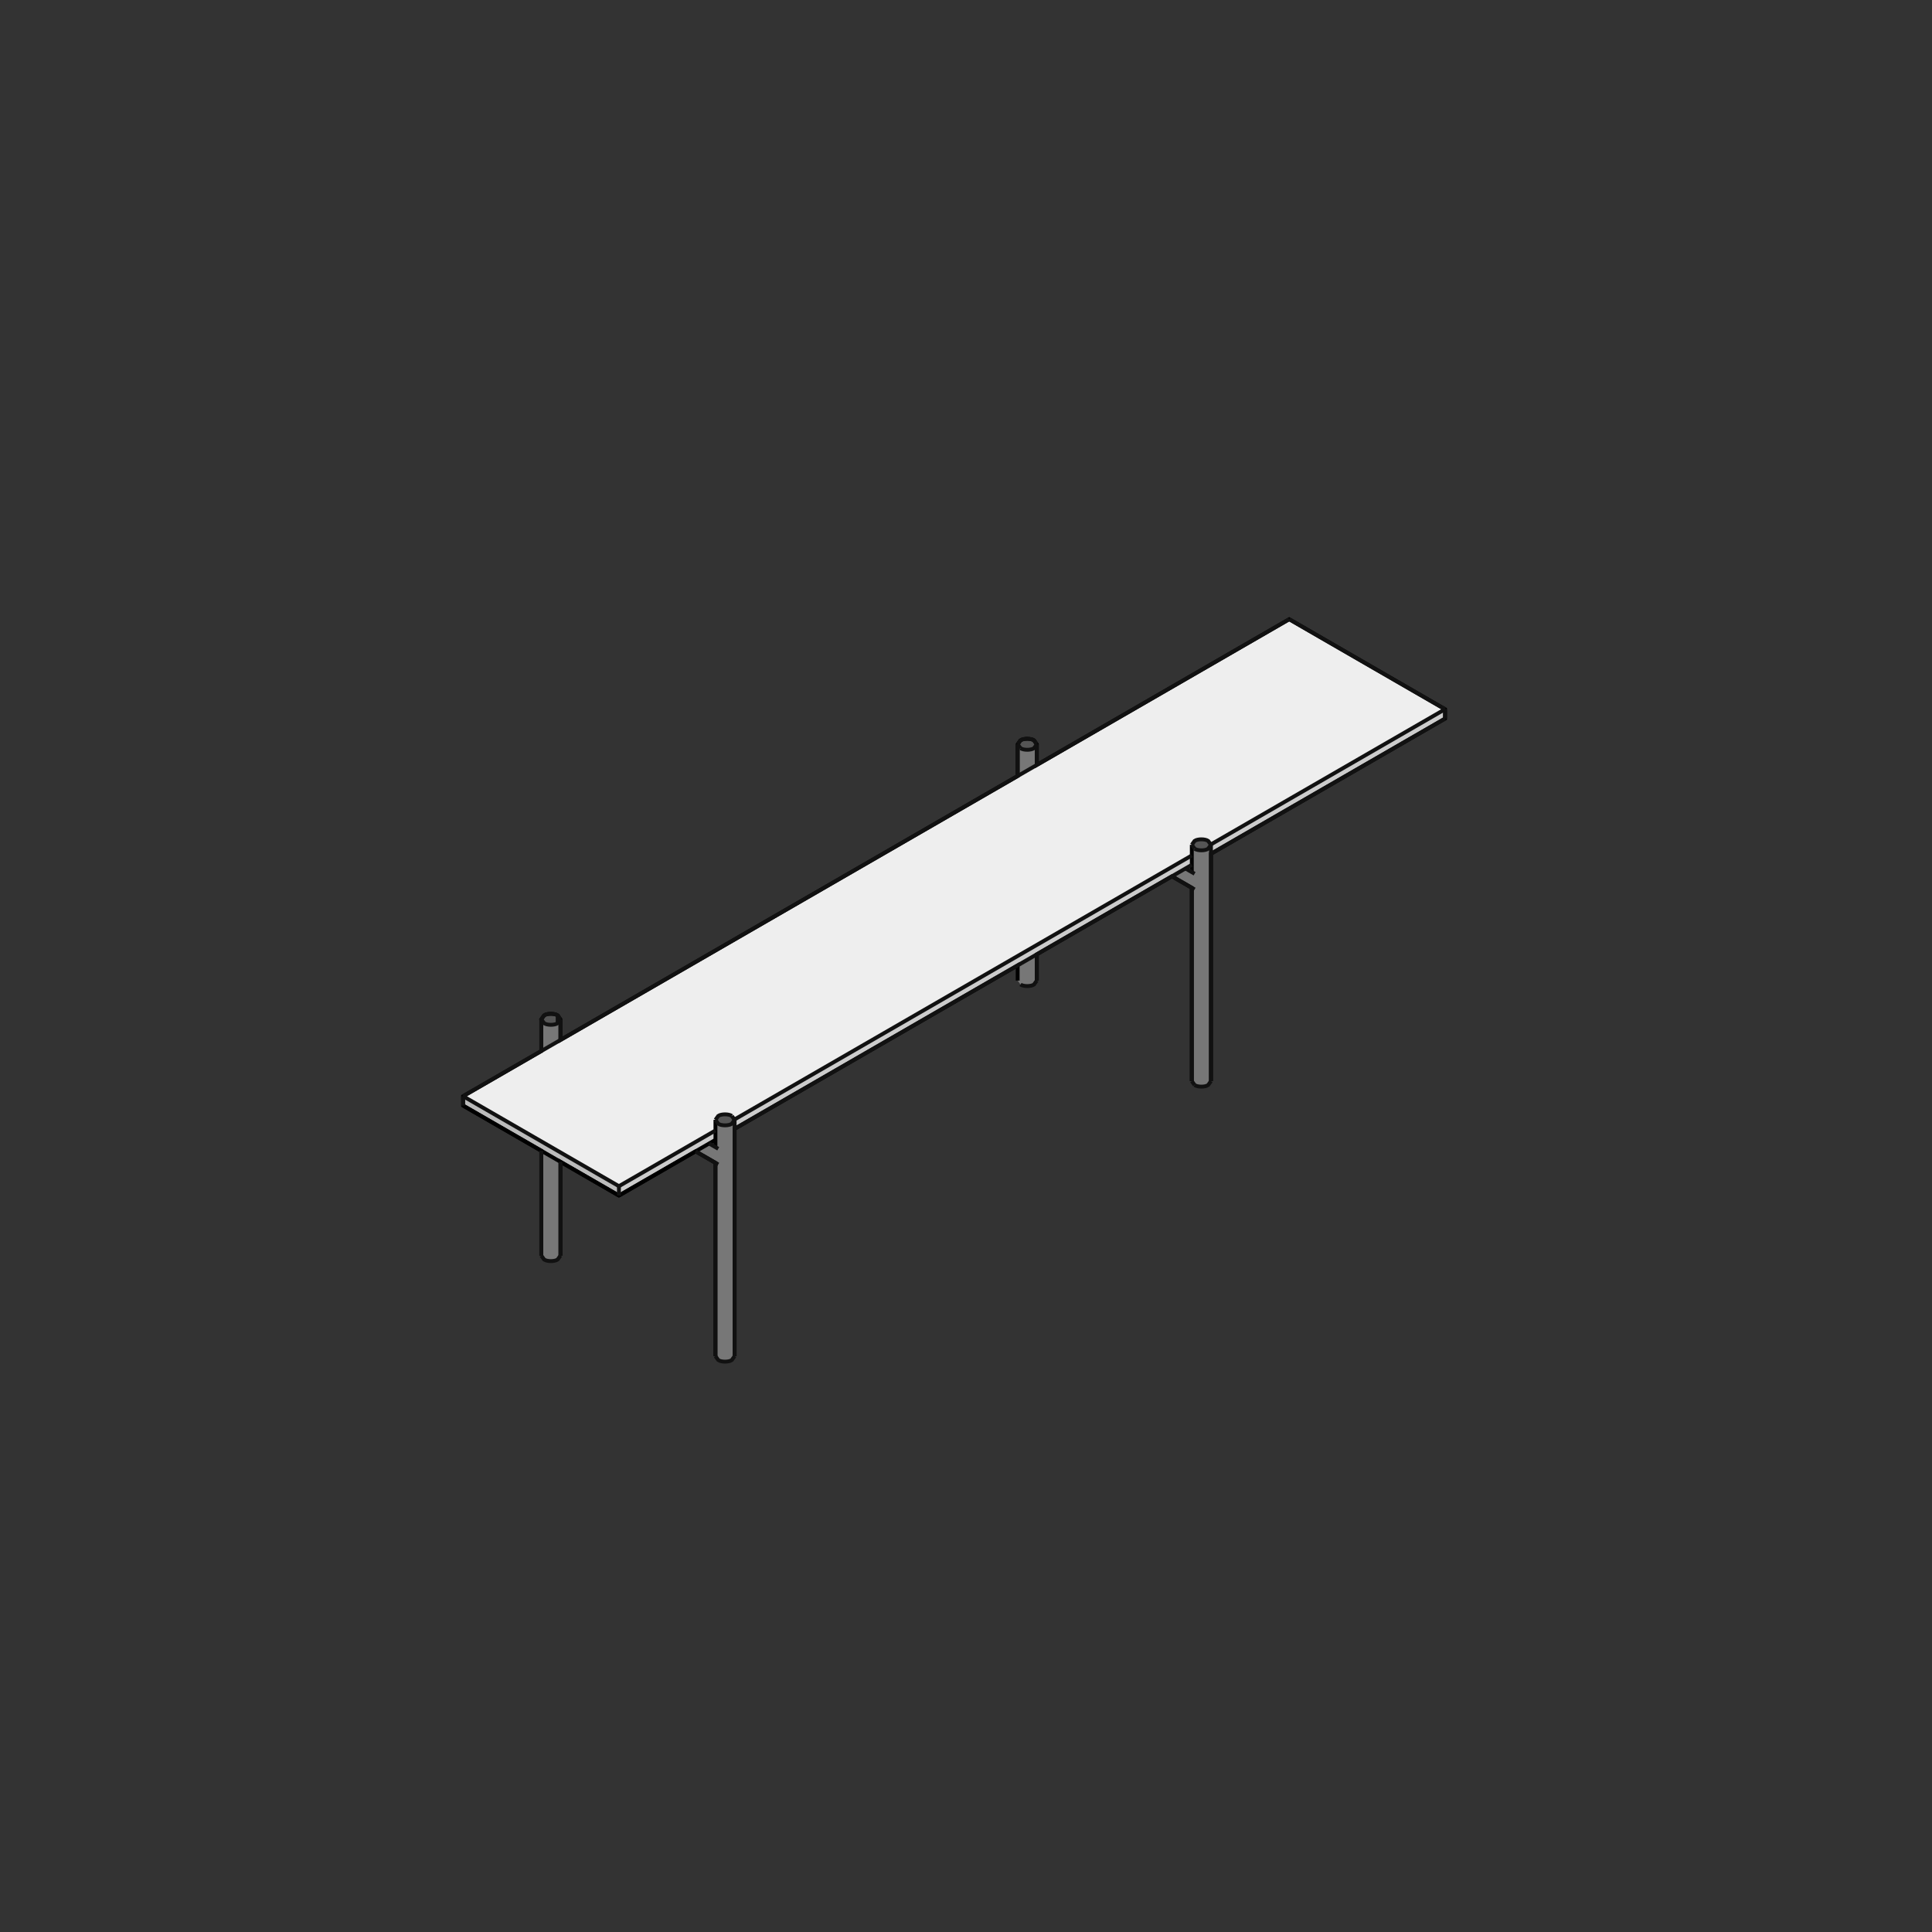 <?xml version="1.0" encoding="utf-8" standalone="no"?>
<!DOCTYPE svg PUBLIC "-//W3C//DTD SVG 1.1//EN" "http://www.w3.org/Graphics/SVG/1.1/DTD/svg11.dtd">
<svg version="1.1" width="120pt" height="120pt" viewBox="0 0 120 120" overflow="visible" xmlns="http://www.w3.org/2000/svg">
  <rect x="0" y="0" width="120" height="120" fill="#333333" stroke="none"/>
  <path d="M38.443,74.259 L28.763,68.671 L28.763,68.087 L38.443,73.676 z" stroke="Black" stroke-width="0" fill="#BBBBBB" fill-opacity="1" />
  <path d="M38.443,73.676 L44.438,70.215 L44.438,70.798 L38.443,74.259 z" stroke="Black" stroke-width="0" fill="#CCCCCC" fill-opacity="1" />
  <path d="M74.025,53.716 L45.628,70.111 L45.628,69.564 L74.025,53.133 z" stroke="Black" stroke-width="0" fill="#CCCCCC" fill-opacity="1" />
  <path d="M75.214,52.447 L89.755,44.051 L89.755,44.634 L75.215,53.029 z" stroke="Black" stroke-width="0" fill="#CCCCCC" fill-opacity="1" />
  <path d="M45.454,69.312 C45.268,69.181 44.798,69.181 44.612,69.312 L44.438,69.555 L44.438,70.215 L38.443,73.676 L28.763,68.087 L80.075,38.462 L89.755,44.051 L75.214,52.447 L75.041,52.23 C74.855,52.099 74.385,52.099 74.199,52.23 L74.025,52.473 L74.025,53.133 L45.626,69.529 z" stroke="Black" stroke-width="0" fill="#EEEEEE" fill-opacity="1" />
  <path d="M74.025,52.473 L74.199,52.23 C74.385,52.099 74.855,52.099 75.041,52.23 L75.214,52.447 L75.041,52.716 C74.855,52.848 74.385,52.848 74.199,52.716 z" stroke="Black" stroke-width="0" fill="#555555" fill-opacity="1" />
  <path d="M44.438,69.555 L44.612,69.312 C44.798,69.181 45.268,69.181 45.454,69.312 L45.626,69.529 L45.454,69.798 C45.268,69.93 44.798,69.93 44.612,69.798 z" stroke="Black" stroke-width="0" fill="#555555" fill-opacity="1" />
  <path d="M44.438,71.253 L44.044,71.026 L44.438,70.798 z" stroke="Black" stroke-width="0" fill="#555555" fill-opacity="1" />
  <path d="M33.621,63.311 L33.796,63.068 C33.982,62.936 34.451,62.936 34.637,63.068 L34.812,63.311 L34.637,63.554 C34.451,63.685 33.982,63.685 33.796,63.554 z" stroke="Black" stroke-width="0" fill="#555555" fill-opacity="1" />
  <path d="M63.209,46.228 L63.383,45.985 C63.569,45.854 64.039,45.854 64.225,45.985 L64.399,46.228 L64.225,46.471 C64.039,46.603 63.569,46.603 63.383,46.471 z" stroke="Black" stroke-width="0" fill="#555555" fill-opacity="1" />
  <path d="M74.025,53.716 L74.025,54.171 L73.631,53.943 z" stroke="Black" stroke-width="0" fill="#555555" fill-opacity="1" />
  <path d="M44.438,72.225 L43.202,71.511 L44.044,71.026 L44.438,71.253 L44.438,69.564 L44.612,69.798 C44.798,69.93 45.268,69.93 45.454,69.798 L45.628,69.564 L45.628,84.232 L45.454,84.475 C45.268,84.607 44.798,84.607 44.612,84.475 L44.438,84.232 z" stroke="Black" stroke-width="0" fill="#777777" fill-opacity="1" />
  <path d="M75.215,67.15 L75.041,67.393 C74.855,67.525 74.385,67.525 74.199,67.393 L74.025,67.15 L74.025,55.143 L72.789,54.429 L73.631,53.943 L74.025,54.171 L74.025,52.482 L74.199,52.716 C74.385,52.848 74.855,52.848 75.041,52.716 L75.215,52.482 z" stroke="Black" stroke-width="0" fill="#777777" fill-opacity="1" />
  <path d="M64.399,60.905 L64.225,61.148 C64.039,61.28 63.569,61.28 63.383,61.148 L63.209,60.905 L63.209,59.961 L64.399,59.274 z" stroke="Black" stroke-width="0" fill="#777777" fill-opacity="1" />
  <path d="M63.383,46.471 C63.569,46.603 64.039,46.603 64.225,46.471 L64.399,46.237 L64.399,47.513 L63.209,48.2 L63.209,46.237 z" stroke="Black" stroke-width="0" fill="#777777" fill-opacity="1" />
  <path d="M34.812,72.163 L34.812,77.987 L34.637,78.23 C34.451,78.362 33.982,78.362 33.796,78.23 L33.621,77.987 L33.621,71.476 z" stroke="Black" stroke-width="0" fill="#777777" fill-opacity="1" />
  <path d="M34.812,64.595 L33.621,65.282 L33.621,63.319 L33.796,63.554 C33.982,63.685 34.451,63.685 34.637,63.554 L34.812,63.319 z" stroke="Black" stroke-width="0" fill="#777777" fill-opacity="1" />
  <path d="M45.628,84.232 L45.628,70.111 L63.209,59.961 L63.209,60.905" stroke="#000000" stroke-width="0.24" fill="none" />
  <path d="M34.812,77.987 L34.812,72.163 L38.443,74.259 L43.202,71.512 L44.438,72.225 L44.438,84.232" stroke="#000000" stroke-width="0.24" fill="none" />
  <path d="M44.438,70.798 L38.443,74.259" stroke="#000000" stroke-width="0.24" fill="none" />
  <path d="M44.438,69.555 L44.438,71.253" stroke="#000000" stroke-width="0.24" fill="none" />
  <path d="M74.025,52.473 L74.025,54.171" stroke="#000000" stroke-width="0.24" fill="none" />
  <path d="M38.443,74.259 L28.763,68.671" stroke="#000000" stroke-width="0.24" fill="none" />
  <path d="M64.399,60.905 L64.399,59.274 L72.789,54.429 L74.025,55.143 L74.025,67.15" stroke="#000000" stroke-width="0.24" fill="none" />
  <path d="M75.215,67.15 L75.215,53.029 L89.755,44.634 L89.755,44.051 L80.075,38.462 L64.399,47.513 L64.399,46.237 L64.225,45.985 C64.039,45.854 63.569,45.854 63.383,45.985 L63.209,46.228 L63.209,48.2 L34.812,64.595 L34.812,63.319 L34.637,63.068 C34.451,62.936 33.982,62.936 33.796,63.068 L33.621,63.311 L33.621,65.282 L28.763,68.087 L28.763,68.671 L33.621,71.476 L33.621,77.987" stroke="#000000" stroke-width="0.24" fill="none" />
  <path d="M89.755,44.634 L89.755,44.051" stroke="#111111" stroke-width="0.24" fill="none" />
  <path d="M80.075,38.462 L89.755,44.051" stroke="#111111" stroke-width="0.24" fill="none" />
  <path d="M38.443,74.259 L38.443,73.676" stroke="#111111" stroke-width="0.24" fill="none" />
  <path d="M28.763,68.671 L28.763,68.087" stroke="#111111" stroke-width="0.24" fill="none" />
  <path d="M89.755,44.051 L75.214,52.447" stroke="#111111" stroke-width="0.24" fill="none" />
  <path d="M44.438,69.555 L44.612,69.312 C44.798,69.181 45.268,69.181 45.454,69.312" stroke="#111111" stroke-width="0.24" fill="none" />
  <path d="M74.199,52.716 L74.025,52.473" stroke="#111111" stroke-width="0.24" fill="none" />
  <path d="M75.215,52.473 L75.041,52.716 C74.855,52.848 74.385,52.848 74.199,52.716" stroke="#111111" stroke-width="0.24" fill="none" />
  <path d="M63.209,46.228 L63.209,48.2" stroke="#111111" stroke-width="0.24" fill="none" />
  <path d="M63.209,46.228 L63.383,45.985 C63.569,45.854 64.039,45.854 64.225,45.985 L64.399,46.228" stroke="#111111" stroke-width="0.24" fill="none" />
  <path d="M63.383,46.471 L63.209,46.228" stroke="#111111" stroke-width="0.24" fill="none" />
  <path d="M34.637,63.068 L34.812,63.311" stroke="#111111" stroke-width="0.24" fill="none" />
  <path d="M34.812,77.987 L34.812,72.163" stroke="#111111" stroke-width="0.24" fill="none" />
  <path d="M33.621,63.311 L33.621,65.282" stroke="#111111" stroke-width="0.24" fill="none" />
  <path d="M33.621,63.311 L33.796,63.068 C33.982,62.936 34.451,62.936 34.637,63.068 L34.637,63.554 C34.451,63.685 33.982,63.685 33.796,63.554 z" stroke="#111111" stroke-width="0.24" fill="none" />
  <path d="M64.399,47.513 L64.399,46.228" stroke="#111111" stroke-width="0.24" fill="none" />
  <path d="M34.812,64.595 L34.812,63.311" stroke="#111111" stroke-width="0.24" fill="none" />
  <path d="M38.443,73.676 L28.763,68.087" stroke="#111111" stroke-width="0.24" fill="none" />
  <path d="M44.438,72.225 L44.438,84.232" stroke="#111111" stroke-width="0.24" fill="none" />
  <path d="M89.755,44.634 L75.215,53.029" stroke="#111111" stroke-width="0.24" fill="none" />
  <path d="M74.025,53.716 L45.628,70.111" stroke="#111111" stroke-width="0.24" fill="none" />
  <path d="M74.025,53.133 L45.626,69.529" stroke="#111111" stroke-width="0.24" fill="none" />
  <path d="M28.763,68.087 L80.075,38.462" stroke="#111111" stroke-width="0.24" fill="none" />
  <path d="M45.454,69.312 L45.628,69.555" stroke="#111111" stroke-width="0.24" fill="none" />
  <path d="M45.628,84.232 L45.628,69.555" stroke="#111111" stroke-width="0.24" fill="none" />
  <path d="M45.628,84.232 L45.454,84.475 C45.268,84.607 44.798,84.607 44.612,84.475 L44.438,84.232" stroke="#111111" stroke-width="0.24" fill="none" />
  <path d="M74.199,67.393 L74.025,67.15" stroke="#111111" stroke-width="0.24" fill="none" />
  <path d="M75.215,67.15 L75.215,52.473" stroke="#111111" stroke-width="0.24" fill="none" />
  <path d="M75.215,67.15 L75.041,67.393 C74.855,67.525 74.385,67.525 74.199,67.393" stroke="#111111" stroke-width="0.24" fill="none" />
  <path d="M64.399,60.905 L64.225,61.148 C64.039,61.28 63.569,61.28 63.383,61.148" stroke="#111111" stroke-width="0.24" fill="none" />
  <path d="M34.812,77.987 L34.637,78.23 C34.451,78.362 33.982,78.362 33.796,78.23 L33.621,77.987" stroke="#111111" stroke-width="0.24" fill="none" />
  <path d="M72.789,54.429 L74.199,55.243" stroke="#111111" stroke-width="0.24" fill="none" />
  <path d="M44.612,71.354 L44.044,71.026" stroke="#111111" stroke-width="0.24" fill="none" />
  <path d="M44.612,72.326 L43.202,71.511" stroke="#111111" stroke-width="0.24" fill="none" />
  <path d="M73.631,53.943 L74.199,54.271" stroke="#111111" stroke-width="0.24" fill="none" />
  <path d="M74.025,52.473 L74.199,52.23 C74.385,52.099 74.855,52.099 75.041,52.23 L75.215,52.473" stroke="#111111" stroke-width="0.24" fill="none" />
  <path d="M44.438,70.215 L38.443,73.676" stroke="#111111" stroke-width="0.24" fill="none" />
  <path d="M74.025,55.143 L74.025,67.15" stroke="#111111" stroke-width="0.24" fill="none" />
  <path d="M33.621,71.476 L33.621,77.987" stroke="#111111" stroke-width="0.24" fill="none" />
  <path d="M64.399,46.228 L64.225,46.471 C64.039,46.603 63.569,46.603 63.383,46.471" stroke="#111111" stroke-width="0.24" fill="none" />
  <path d="M64.399,60.905 L64.399,59.274" stroke="#111111" stroke-width="0.24" fill="none" />
  <path d="M45.628,69.555 L45.454,69.798 C45.268,69.93 44.798,69.93 44.612,69.798 L44.438,69.555" stroke="#111111" stroke-width="0.24" fill="none" />
</svg>